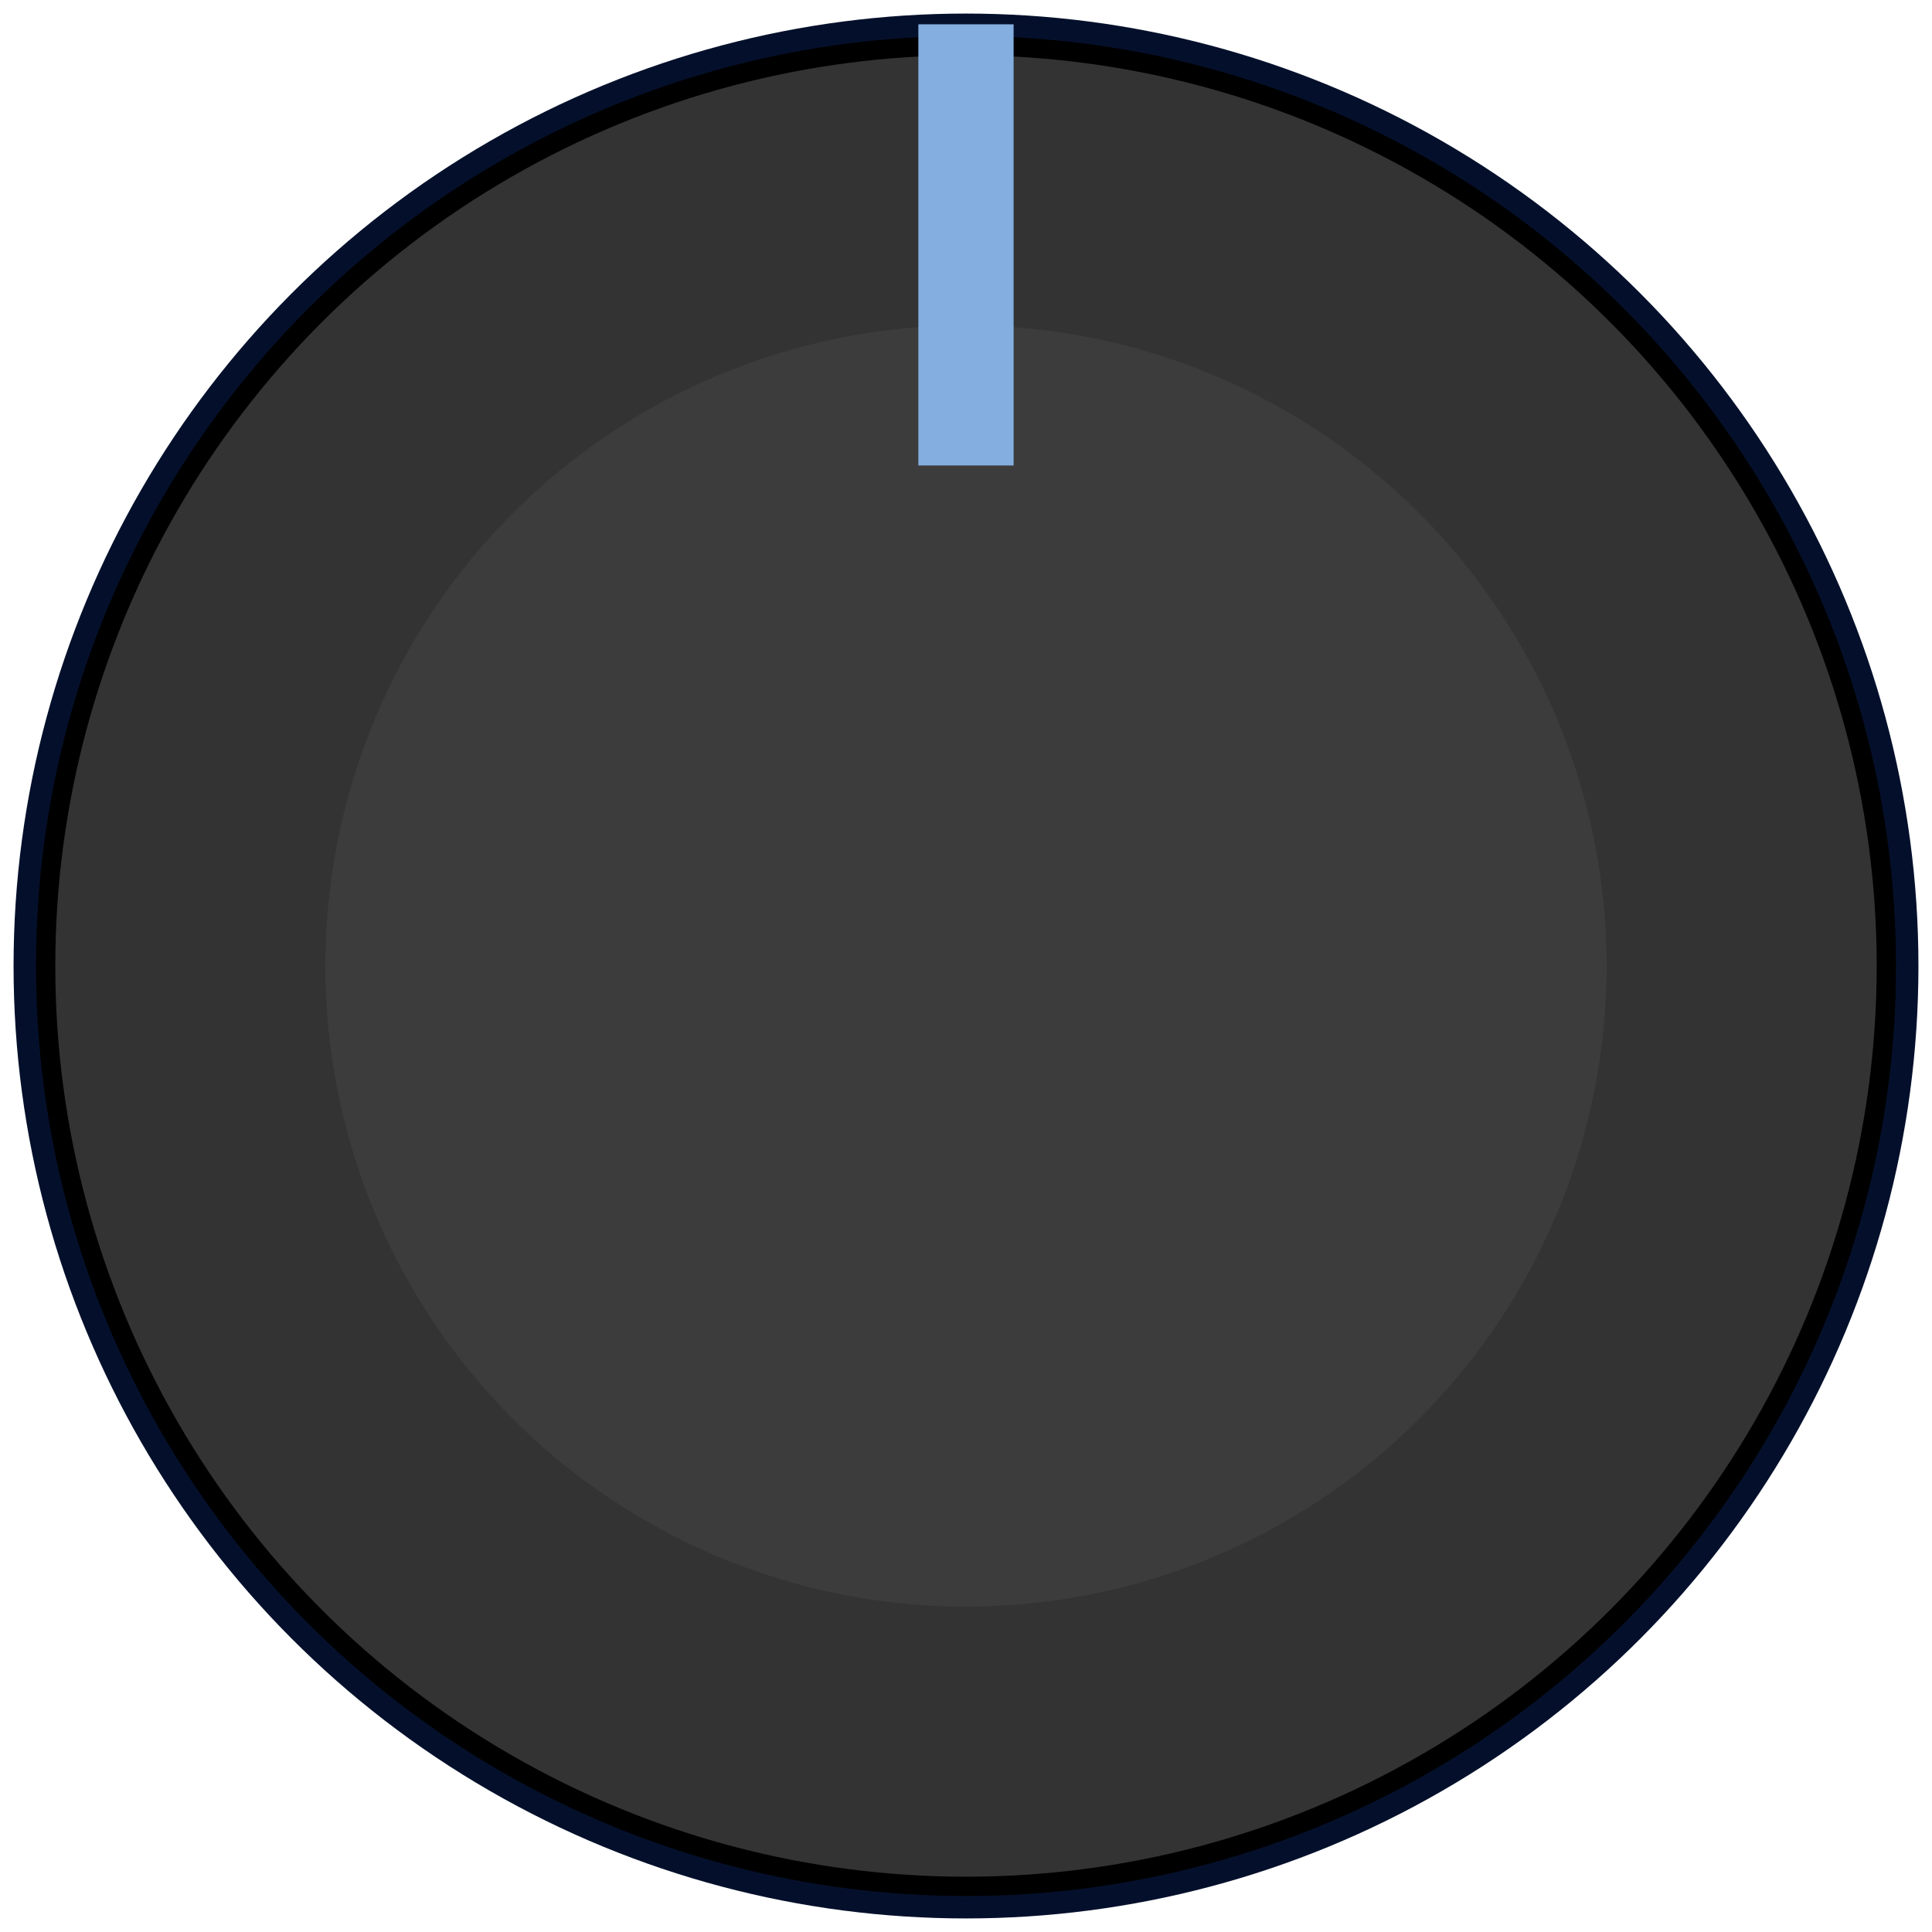 <?xml version="1.0" encoding="utf-8"?>
<!-- Generator: Adobe Illustrator 16.0.3, SVG Export Plug-In . SVG Version: 6.00 Build 0)  -->
<!DOCTYPE svg PUBLIC "-//W3C//DTD SVG 1.1//EN" "http://www.w3.org/Graphics/SVG/1.1/DTD/svg11.dtd">
<svg version="1.1" id="Layer_1" xmlns="http://www.w3.org/2000/svg" xmlns:xlink="http://www.w3.org/1999/xlink" x="0px" y="0px"
	 width="50px" height="50px" viewBox="0 0 50 50" enable-background="new 0 0 50 50" xml:space="preserve">
<circle fill="#04102B" cx="25" cy="25" r="24.649"/>
<g>
	<circle fill="#333333" stroke="#000000" stroke-width="0.5" stroke-miterlimit="10" cx="25" cy="25" r="23.819"/>
	<circle fill="#3C3C3C" cx="25" cy="25" r="16.579"/>
	<rect class="small-knob" x="23.767" y="0.629" fill="#83aedf" width="2.465" height="11.418"/>
</g>
</svg>
